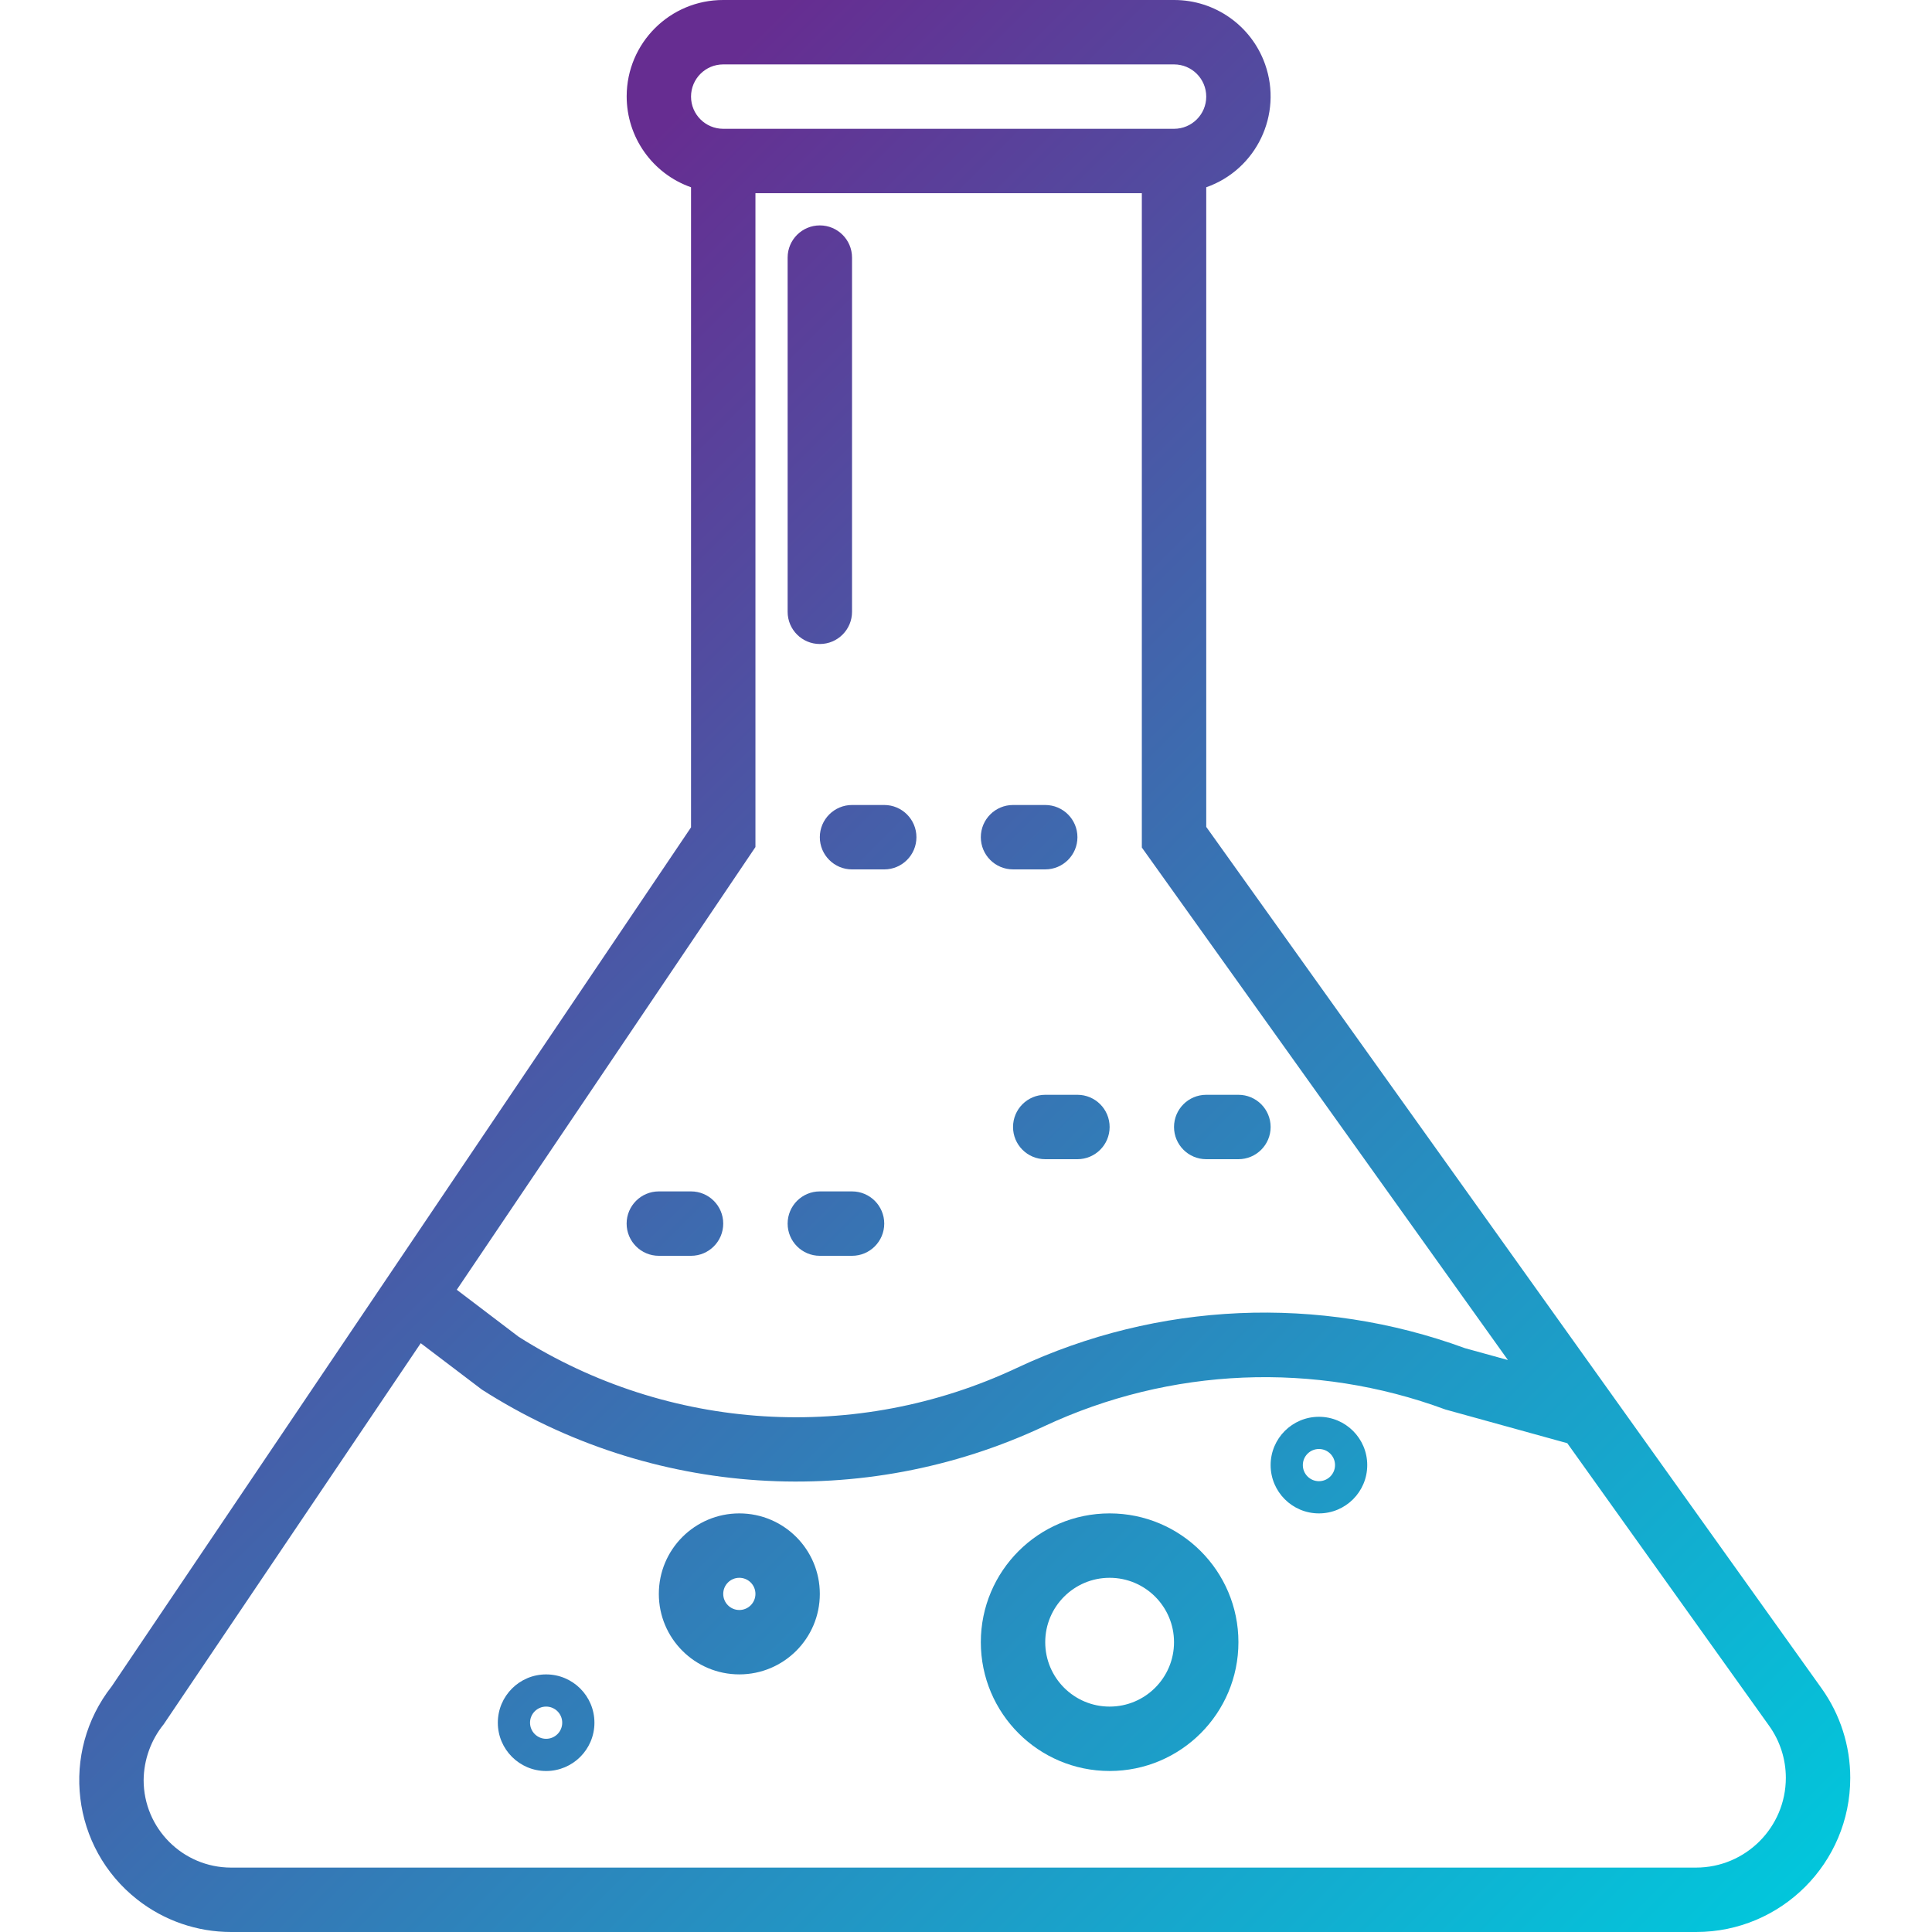 <svg height="512pt" viewBox="-21 0 512 512" width="512pt" xmlns="http://www.w3.org/2000/svg" xmlns:xlink="http://www.w3.org/1999/xlink"><linearGradient id="a"><stop offset="0" stop-color="#662d91"/><stop offset=".437" stop-color="#3873b3"/><stop offset="1" stop-color="#00c9dd"/></linearGradient><linearGradient id="b" gradientTransform="matrix(1.002 0 0 -1.002 -21.332 504.007)" gradientUnits="userSpaceOnUse" x1="68.136" x2="459.954" xlink:href="#a" y1="362.473" y2="-29.336"/><linearGradient id="c" gradientTransform="matrix(1.002 0 0 -1.002 -21.332 504.007)" gradientUnits="userSpaceOnUse" x1="34.059" x2="425.868" xlink:href="#a" y1="328.396" y2="-63.414"/><linearGradient id="d" gradientTransform="matrix(1.002 0 0 -1.002 -21.332 504.007)" gradientUnits="userSpaceOnUse" x1="85.153" x2="476.963" xlink:href="#a" y1="379.49" y2="-12.319"/><linearGradient id="e" gradientTransform="matrix(1.002 0 0 -1.002 -21.332 504.007)" gradientUnits="userSpaceOnUse" x1="-8.52" x2="383.29" xlink:href="#a" y1="285.817" y2="-105.992"/><linearGradient id="f" gradientTransform="matrix(1.002 0 0 -1.002 -21.332 504.007)" gradientUnits="userSpaceOnUse" x1="-51.098" x2="340.711" xlink:href="#a" y1="243.238" y2="-148.571"/><linearGradient id="g" gradientTransform="matrix(1.002 0 0 -1.002 -21.332 504.007)" gradientUnits="userSpaceOnUse" x1="31.93" x2="423.74" xlink:href="#a" y1="326.267" y2="-65.543"/><linearGradient id="h" gradientTransform="matrix(1.002 0 0 -1.002 -21.332 504.007)" gradientUnits="userSpaceOnUse" x1="53.219" x2="445.029" xlink:href="#a" y1="347.556" y2="-44.253"/><linearGradient id="i" gradientTransform="matrix(1.002 0 0 -1.002 -21.332 504.007)" gradientUnits="userSpaceOnUse" x1="95.798" x2="487.608" xlink:href="#a" y1="390.135" y2="-1.675"/><linearGradient id="j" gradientTransform="matrix(1.002 0 0 -1.002 -21.332 504.007)" gradientUnits="userSpaceOnUse" x1="117.088" x2="508.897" xlink:href="#a" y1="411.424" y2="19.615"/><linearGradient id="k" gradientTransform="matrix(1.002 0 0 -1.002 -21.332 504.007)" gradientUnits="userSpaceOnUse" x1="108.572" x2="500.381" xlink:href="#a" y1="402.909" y2="11.099"/><linearGradient id="l" gradientTransform="matrix(1.002 0 0 -1.002 -21.332 504.007)" gradientUnits="userSpaceOnUse" x1="129.861" x2="521.67" xlink:href="#a" y1="424.198" y2="32.389"/><linearGradient id="m" gradientTransform="matrix(1.002 0 0 -1.002 -21.332 504.007)" gradientUnits="userSpaceOnUse" x1="155.408" x2="547.218" xlink:href="#a" y1="449.745" y2="57.936"/><path d="m8.598 446.906c-13.727 17.477-10.691 42.77 6.781 56.496 7.086 5.57 15.84 8.598 24.852 8.598h388.27c22.555-.004 40.836-18.289 40.836-40.844 0-8.512-2.66-16.812-7.609-23.738l-163.062-228.281v-169.508c13.305-4.684 20.289-19.27 15.605-32.574-3.605-10.234-13.285-17.074-24.137-17.055h-119.469c-14.105-.027-25.562 11.387-25.59 25.492-.02 10.852 6.82 20.531 17.055 24.137v169.625zm443.668 24.246c-.016 13.125-10.648 23.762-23.777 23.781h-388.258c-12.789-.016-23.152-10.379-23.168-23.168.051-5.398 1.922-10.617 5.316-14.812l68.121-100.992 16.215 12.305c44.711 28.598 100.969 32.262 149.008 9.703 33.418-15.645 71.707-17.242 106.309-4.438l32.316 8.934 53.469 74.863c2.895 4.027 4.449 8.863 4.449 13.824zm-73.652-110.73-11.383-3.141c-38.684-14.184-81.43-12.305-118.719 5.215-42.523 20.027-92.34 16.926-132.051-8.227l-16.41-12.469 79.148-117.324v-173.277h102.398v173.398zm-207.949-343.355h119.465c4.715 0 8.535 3.82 8.535 8.535 0 4.711-3.82 8.531-8.535 8.531h-119.465c-4.715 0-8.535-3.82-8.535-8.531 0-4.715 3.82-8.535 8.535-8.535zm0 0" fill="url(#b)"/><path d="m273.062 401.066c-18.848 0-34.133 15.281-34.133 34.133 0 18.852 15.281 34.133 34.133 34.133s34.133-15.281 34.133-34.133c0-18.852-15.281-34.133-34.133-34.133zm0 51.199c-9.426 0-17.066-7.641-17.066-17.066s7.641-17.066 17.066-17.066 17.066 7.641 17.066 17.066-7.641 17.066-17.066 17.066zm0 0" fill="url(#c)"/><path d="m328.531 375.465c-7.07 0-12.801 5.734-12.801 12.801 0 7.07 5.73 12.801 12.801 12.801s12.801-5.73 12.801-12.801c0-7.066-5.73-12.801-12.801-12.801zm0 17.066c-2.355 0-4.266-1.91-4.266-4.266s1.91-4.266 4.266-4.266 4.266 1.91 4.266 4.266-1.91 4.266-4.266 4.266zm0 0" fill="url(#d)"/><path d="m174.93 401.066c-11.781 0-21.332 9.551-21.332 21.332s9.551 21.332 21.332 21.332 21.332-9.551 21.332-21.332-9.551-21.332-21.332-21.332zm0 25.602c-2.355 0-4.266-1.91-4.266-4.27 0-2.355 1.91-4.266 4.266-4.266 2.359 0 4.27 1.91 4.27 4.266 0 2.359-1.91 4.27-4.27 4.27zm0 0" fill="url(#e)"/><path d="m123.73 443.734c-7.07 0-12.801 5.73-12.801 12.801 0 7.066 5.73 12.801 12.801 12.801 7.07 0 12.801-5.734 12.801-12.801 0-7.07-5.73-12.801-12.801-12.801zm0 17.066c-2.355 0-4.266-1.91-4.266-4.27 0-2.355 1.91-4.266 4.266-4.266 2.359 0 4.266 1.91 4.266 4.266 0 2.359-1.91 4.27-4.266 4.27zm0 0" fill="url(#f)"/><path d="m162.133 315.734h-8.535c-4.711 0-8.535 3.82-8.535 8.531 0 4.715 3.824 8.535 8.535 8.535h8.535c4.711 0 8.531-3.82 8.531-8.535 0-4.711-3.82-8.531-8.531-8.531zm0 0" fill="url(#g)"/><path d="m204.797 315.734h-8.535c-4.711 0-8.531 3.82-8.531 8.531 0 4.715 3.82 8.535 8.531 8.535h8.535c4.715 0 8.535-3.82 8.535-8.535 0-4.711-3.82-8.531-8.535-8.531zm0 0" fill="url(#h)"/><path d="m179.199 315.734c4.711 0 8.531-3.82 8.531-8.535v-8.531c0-4.715-3.82-8.535-8.531-8.535-4.715 0-8.535 3.82-8.535 8.535v8.531c0 4.715 3.82 8.535 8.535 8.535zm0 0" fill="url(#h)"/><path d="m179.199 332.801c-4.715 0-8.535 3.82-8.535 8.531v8.535c0 4.711 3.82 8.535 8.535 8.535 4.711 0 8.531-3.824 8.531-8.535v-8.535c0-4.711-3.82-8.531-8.531-8.531zm0 0" fill="url(#g)"/><path d="m264.531 290.133h-8.535c-4.711 0-8.531 3.82-8.531 8.535 0 4.711 3.82 8.531 8.531 8.531h8.535c4.711 0 8.531-3.82 8.531-8.531 0-4.715-3.82-8.535-8.531-8.535zm0 0" fill="url(#i)"/><path d="m298.664 307.199h8.531c4.715 0 8.535-3.82 8.535-8.531 0-4.715-3.82-8.535-8.535-8.535h-8.531c-4.715 0-8.535 3.82-8.535 8.535.004 4.711 3.82 8.531 8.535 8.531zm0 0" fill="url(#j)"/><path d="m273.062 273.066v8.535c0 4.711 3.82 8.531 8.535 8.531 4.711 0 8.535-3.82 8.535-8.531v-8.535c0-4.711-3.824-8.535-8.535-8.535-4.715 0-8.535 3.824-8.535 8.535zm0 0" fill="url(#j)"/><path d="m281.598 307.199c-4.715 0-8.535 3.82-8.535 8.535v8.531c0 4.715 3.82 8.535 8.535 8.535 4.711 0 8.535-3.82 8.535-8.535v-8.531c0-4.715-3.824-8.535-8.535-8.535zm0 0" fill="url(#i)"/><path d="m213.332 213.332h-8.535c-4.711 0-8.535 3.824-8.535 8.535 0 4.711 3.824 8.535 8.535 8.535h8.535c4.711 0 8.531-3.824 8.531-8.535 0-4.711-3.82-8.535-8.531-8.535zm0 0" fill="url(#k)"/><path d="m255.996 230.398c4.715 0 8.535-3.82 8.535-8.531 0-4.715-3.82-8.535-8.535-8.535h-8.531c-4.715 0-8.535 3.82-8.535 8.535 0 4.711 3.82 8.531 8.535 8.531zm0 0" fill="url(#l)"/><path d="m230.398 213.332c4.711 0 8.531-3.82 8.531-8.531v-8.535c0-4.711-3.82-8.531-8.531-8.531-4.715 0-8.535 3.82-8.535 8.531v8.535c0 4.711 3.82 8.531 8.535 8.531zm0 0" fill="url(#l)"/><path d="m230.398 230.398c-4.715 0-8.535 3.82-8.535 8.535v8.535c0 4.711 3.82 8.531 8.535 8.531 4.711 0 8.531-3.82 8.531-8.531v-8.535c0-4.715-3.82-8.535-8.531-8.535zm0 0" fill="url(#k)"/><path d="m196.266 170.668c4.711 0 8.531-3.82 8.531-8.535v-93.867c0-4.711-3.82-8.531-8.531-8.531-4.715 0-8.535 3.82-8.535 8.531v93.867c0 4.715 3.82 8.535 8.535 8.535zm0 0" fill="url(#m)"/></svg>
